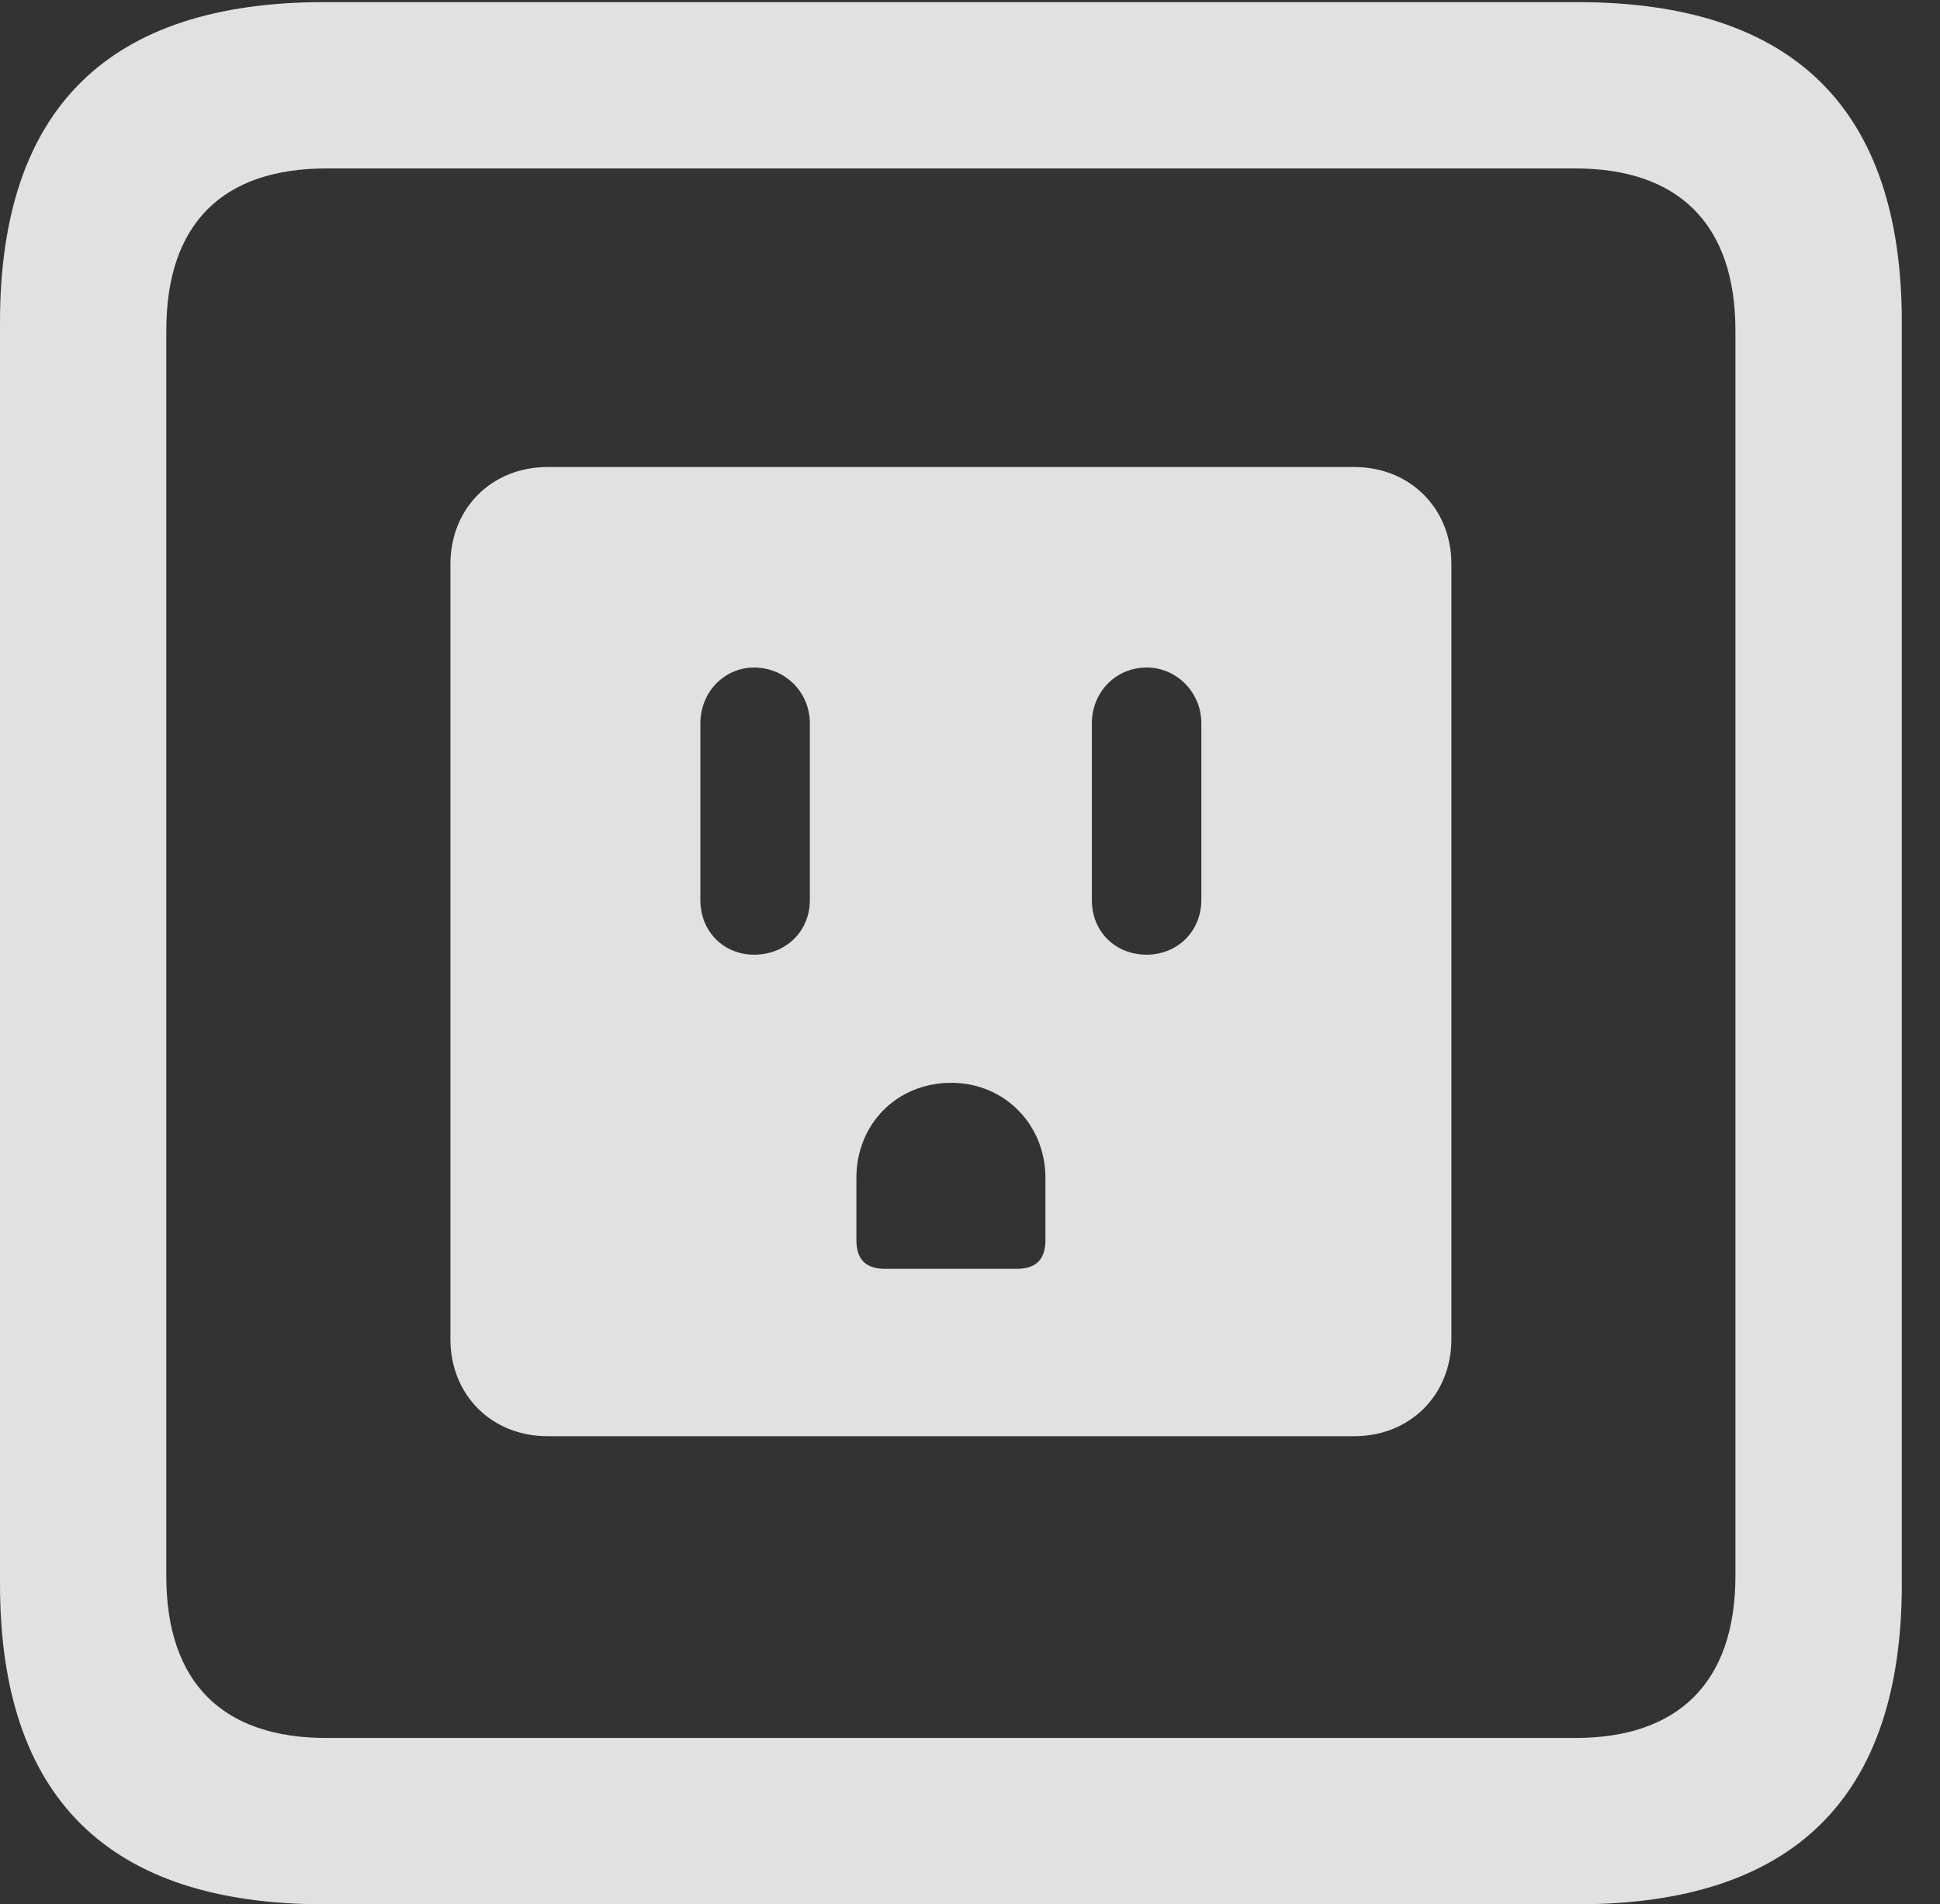 <?xml version="1.0" encoding="UTF-8"?>
<!--Generator: Apple Native CoreSVG 232.5-->
<!DOCTYPE svg
PUBLIC "-//W3C//DTD SVG 1.1//EN"
       "http://www.w3.org/Graphics/SVG/1.1/DTD/svg11.dtd">
<svg version="1.1" xmlns="http://www.w3.org/2000/svg" xmlns:xlink="http://www.w3.org/1999/xlink" width="18.34" height="17.998">
 <rect width="100%" height="100%" fill="#333333" stroke="none"/>
 <g>
  <rect height="17.998" opacity="0" width="18.34" x="0" y="0"/>
  <path d="M3.066 17.998L14.912 17.998C16.963 17.998 17.979 16.982 17.979 14.971L17.979 3.047C17.979 1.035 16.963 0.02 14.912 0.02L3.066 0.02C1.025 0.02 0 1.025 0 3.047L0 14.971C0 16.992 1.025 17.998 3.066 17.998ZM3.086 16.426C2.109 16.426 1.572 15.908 1.572 14.893L1.572 3.125C1.572 2.109 2.109 1.592 3.086 1.592L14.893 1.592C15.859 1.592 16.406 2.109 16.406 3.125L16.406 14.893C16.406 15.908 15.859 16.426 14.893 16.426Z" fill="#ffffff" fill-opacity="0.85"/>
  <path d="M5.176 13.574L12.803 13.574C13.33 13.574 13.721 13.184 13.721 12.656L13.721 5.332C13.721 4.805 13.33 4.414 12.803 4.414L5.176 4.414C4.648 4.414 4.258 4.805 4.258 5.332L4.258 12.656C4.258 13.184 4.648 13.574 5.176 13.574ZM7.129 9.023C6.846 9.023 6.621 8.809 6.621 8.506L6.621 6.836C6.621 6.543 6.846 6.309 7.129 6.309C7.422 6.309 7.656 6.543 7.656 6.836L7.656 8.506C7.656 8.809 7.422 9.023 7.129 9.023ZM10.84 9.023C10.547 9.023 10.322 8.809 10.322 8.506L10.322 6.836C10.322 6.543 10.547 6.309 10.84 6.309C11.123 6.309 11.357 6.543 11.357 6.836L11.357 8.506C11.357 8.809 11.123 9.023 10.84 9.023ZM8.369 11.992C8.184 11.992 8.096 11.904 8.096 11.719L8.096 11.133C8.096 10.625 8.477 10.234 8.994 10.234C9.492 10.234 9.883 10.625 9.883 11.133L9.883 11.719C9.883 11.904 9.795 11.992 9.609 11.992Z" fill="#ffffff" fill-opacity="0.85"/>
 </g>
</svg>
